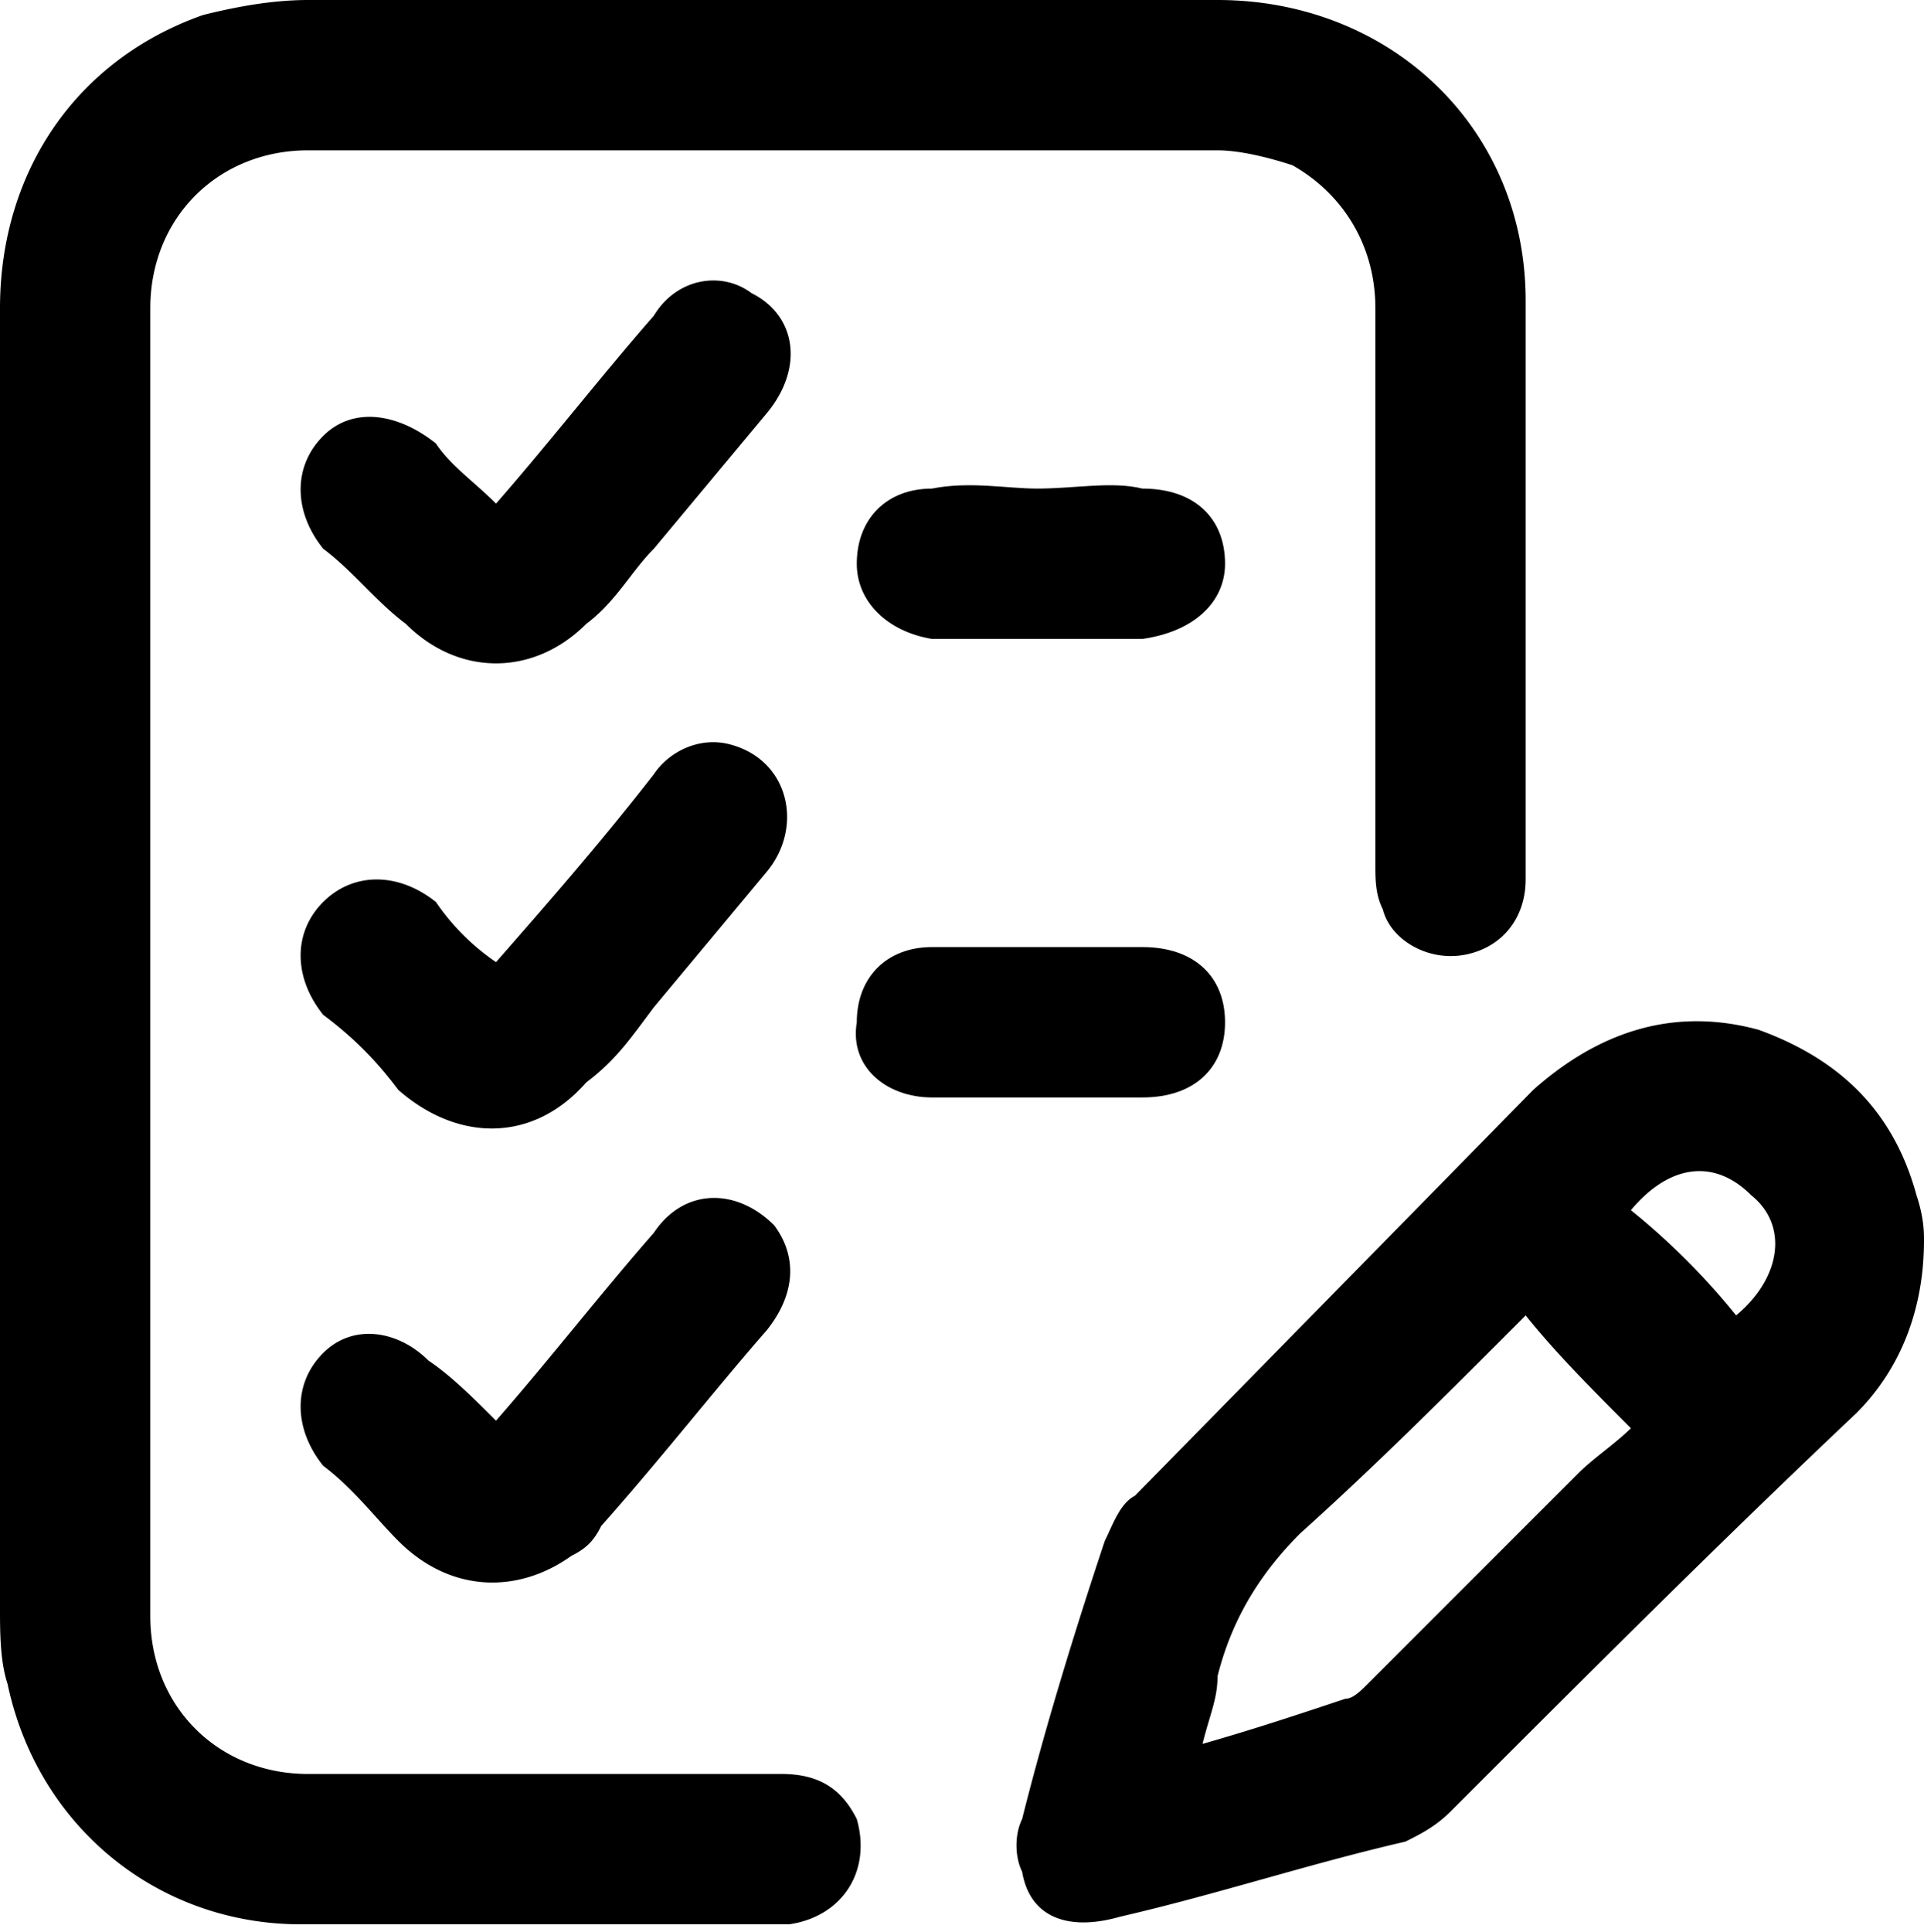 <svg xmlns="http://www.w3.org/2000/svg" viewBox="0 0 256 257"><path d="M0 128V41C0 23 10 8 27 2c4-1 9-2 14-2h121c23 0 41 17 41 40v77c0 5-3 9-8 10s-10-2-11-6c-1-2-1-4-1-6V41c0-8-4-15-11-19-3-1-7-2-10-2H41c-12 0-21 9-21 21v174c0 12 9 21 21 21h63c5 0 8 2 10 6 2 7-2 13-9 14h-5-60c-19 0-35-13-39-32-1-3-1-7-1-10v-86zm256 37c0 9-3 17-9 23-18 17-36 35-54 53-2 2-4 3-6 4-13 3-25 7-38 10-7 2-12 0-13-6-1-2-1-5 0-7 3-12 7-25 11-37 1-2 2-5 4-6l53-54c9-8 19-11 30-8 11 4 18 11 21 22 1 3 1 5 1 6zm-53 10l-2 2c-9 9-18 18-28 27-5 5-9 11-11 19 0 3-1 5-2 9 7-2 13-4 19-6 1 0 2-1 3-2l28-28c2-2 5-4 7-6-5-5-10-10-14-15zm28 0c6-5 7-12 2-16-5-5-11-4-16 2 5 4 10 9 14 14zM66 128c7-8 14-16 21-25 2-3 6-5 10-4 8 2 10 11 5 17l-15 18c-3 4-5 7-9 10-7 8-17 8-25 1-3-4-6-7-10-10-4-5-4-11 0-15s10-4 15 0a30.44 30.44 0 0 0 8 8zm0 61c7-8 14-17 21-25 4-6 11-6 16-1 3 4 3 9-1 14-7 8-14 17-22 26-1 2-2 3-4 4-7 5-16 5-23-2-3-3-6-7-10-10-4-5-4-11 0-15s10-3 14 1c3 2 6 5 9 8zm0-122c7-8 14-17 21-25 3-5 9-6 13-3 6 3 7 10 2 16L87 73c-3 3-5 7-9 10-7 7-17 7-24 0-4-3-7-7-11-10-4-5-4-11 0-15s10-3 15 1c2 3 5 5 8 8z"/><path d="M138 65c5 0 10-1 14 0 7 0 11 4 11 10 0 5-4 9-11 10h-28c-6-1-10-5-10-10 0-6 4-10 10-10 5-1 10 0 14 0zm0 81h-14c-6 0-11-4-10-10 0-6 4-10 10-10h28c7 0 11 4 11 10s-4 10-11 10h-14z"/></svg>